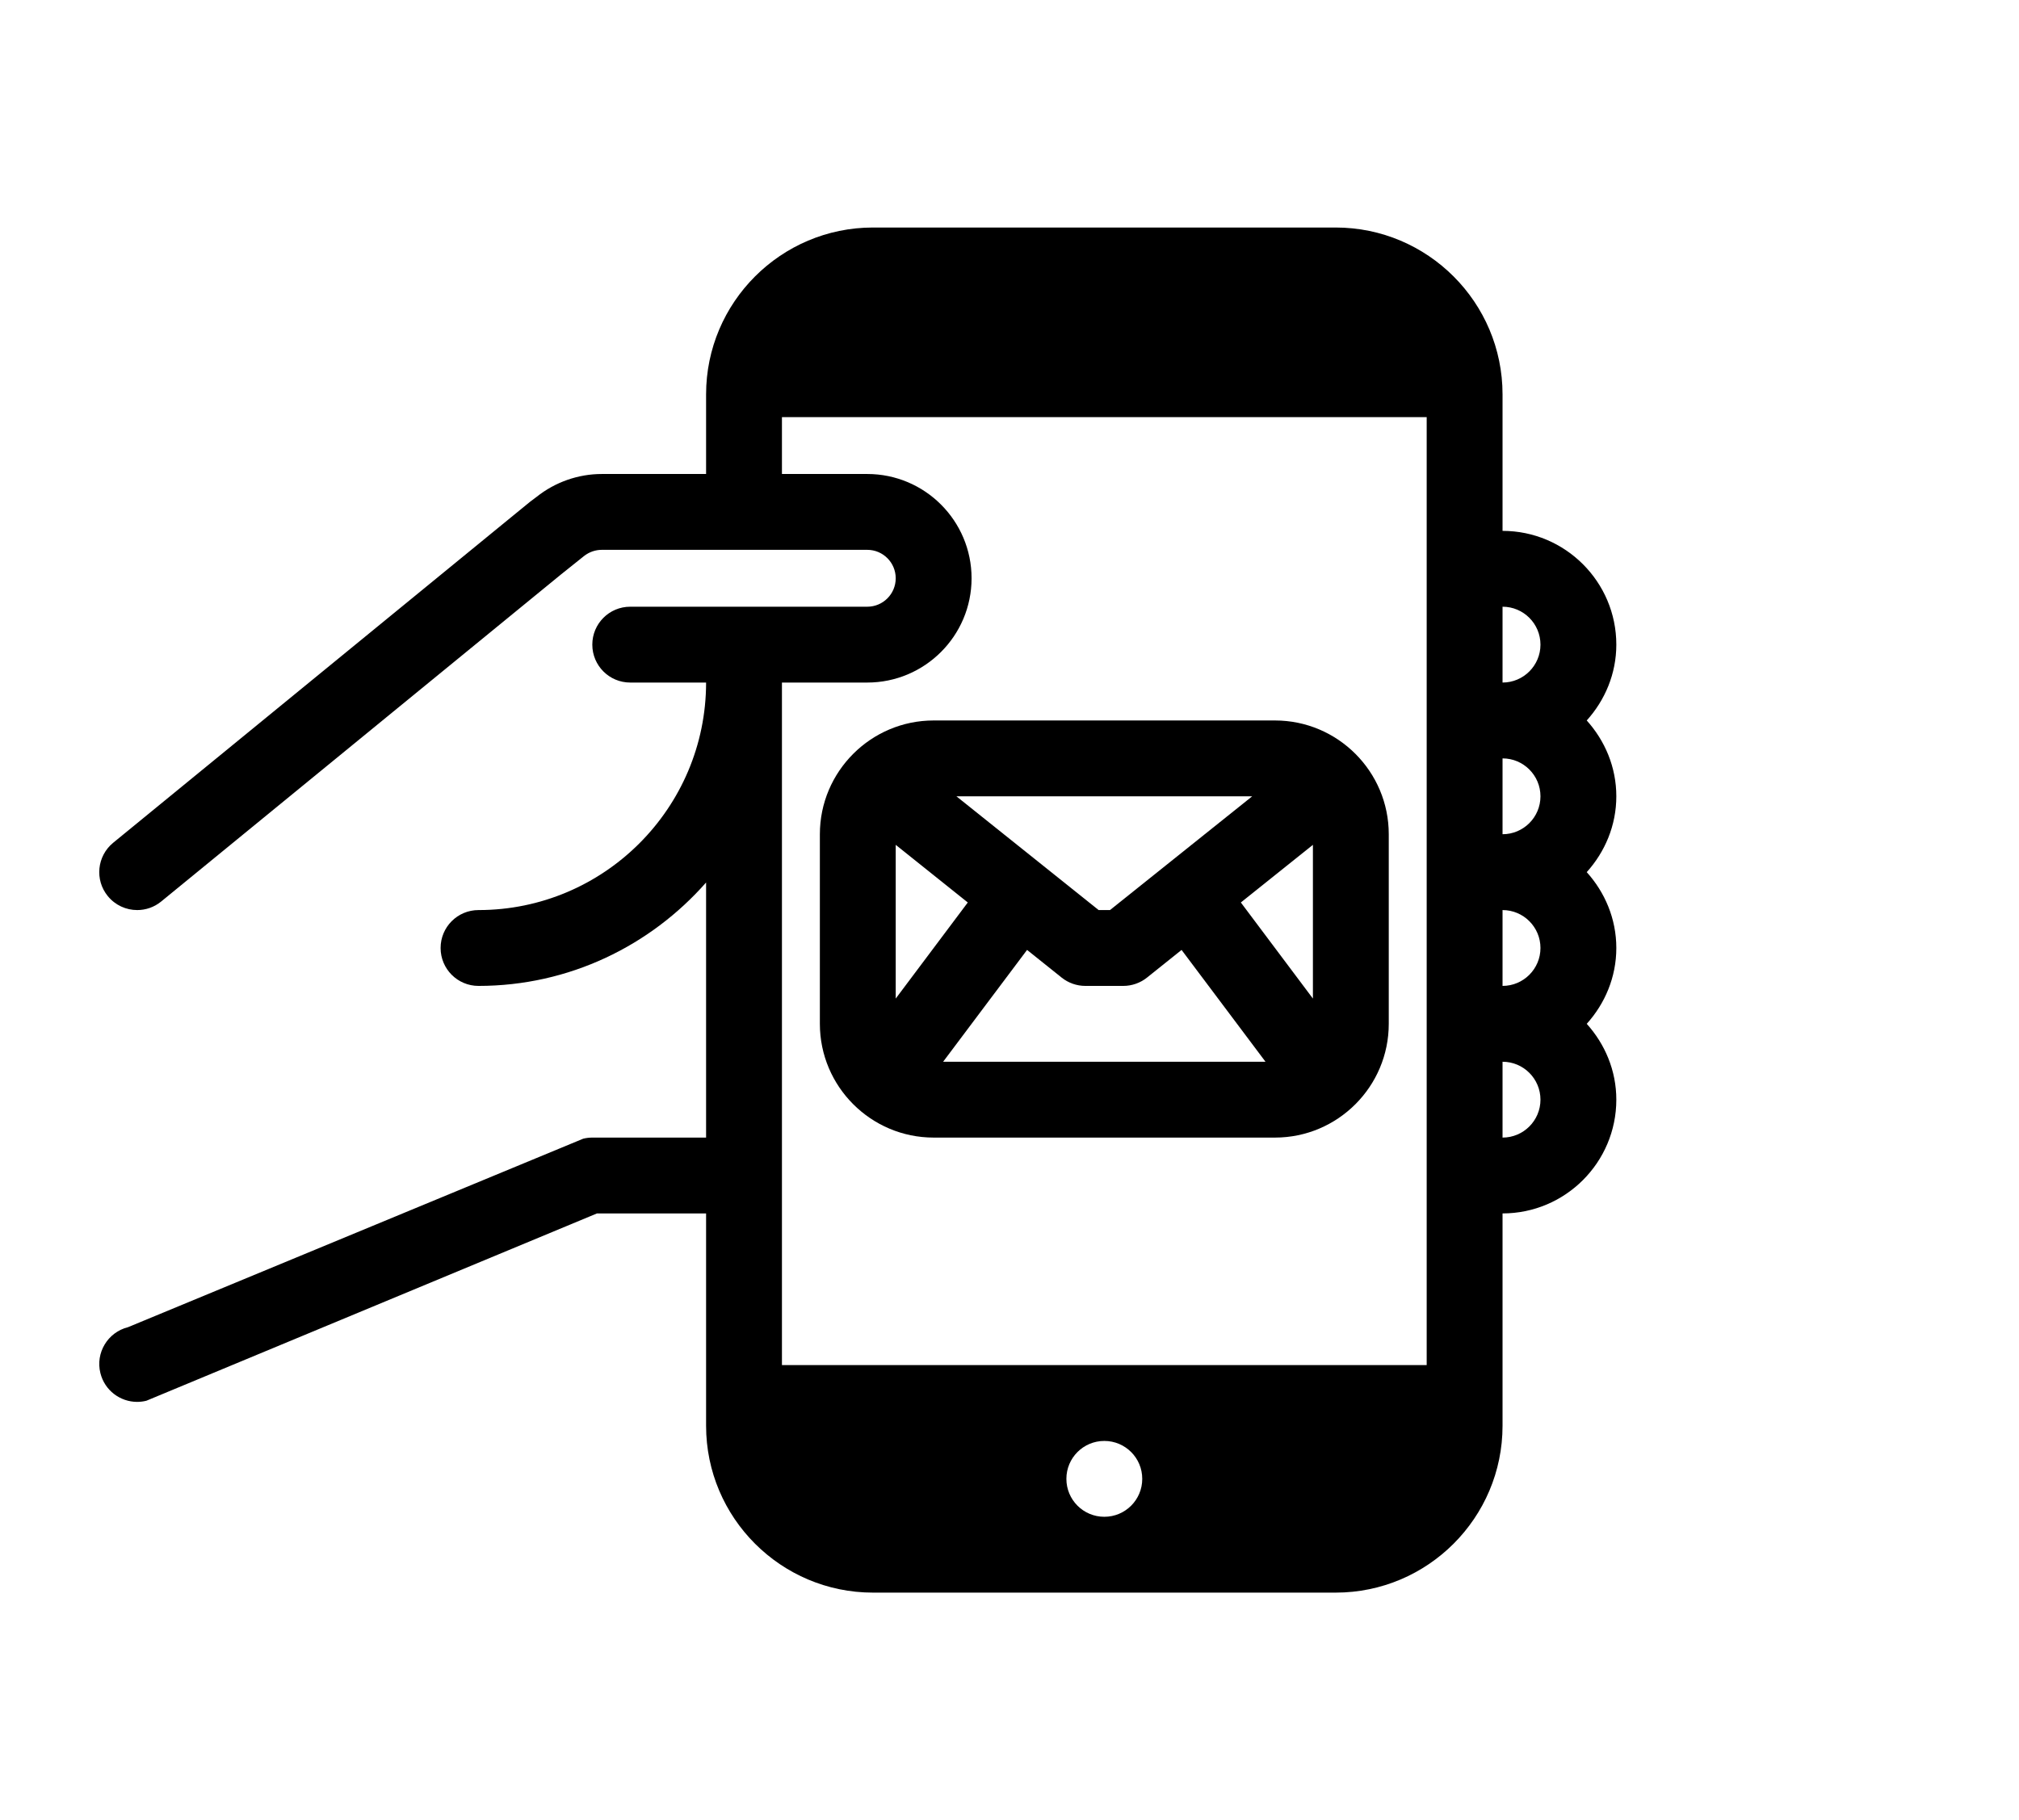<?xml version="1.0" ?>
<svg xmlns="http://www.w3.org/2000/svg" xmlns:ev="http://www.w3.org/2001/xml-events" xmlns:xlink="http://www.w3.org/1999/xlink" baseProfile="full" enable-background="new 0 0 48 48" height="541px" version="1.1" viewBox="0 0 48 48" width="600px" x="0px" xml:space="preserve" y="0px">
	<defs/>
	<path d="M 39.22,19.0 C 39.699,18.468 40.0,17.771 40.0,17.0 C 40.0,15.346 38.654,14.0 37.0,14.0 L 37.0,10.4 C 37.0,7.974 35.026,6.0 32.6,6.0 L 20.4,6.0 C 17.974,6.0 16.0,7.974 16.0,10.4 L 16.0,12.5 L 13.25,12.5 C 12.627,12.5 12.017,12.715 11.53,13.104 C 11.53,13.104 11.377,13.218 11.367,13.226 L 10.903,13.605 L 0.367,22.225 C -0.061,22.576 -0.124,23.205 0.225,23.632 C 0.424,23.875 0.711,24.0 1.001,24.0 C 1.224,24.0 1.447,23.926 1.633,23.774 L 5.76,20.397 L 7.587,18.902 L 12.171,15.152 L 12.781,14.664 C 12.914,14.559 13.08,14.5 13.25,14.5 L 20.25,14.5 C 20.664,14.5 21.0,14.836 21.0,15.25 C 21.0,15.664 20.664,16.0 20.25,16.0 L 18.0,16.0 L 16.0,16.0 L 14.0,16.0 C 13.447,16.0 13.0,16.447 13.0,17.0 C 13.0,17.553 13.447,18.0 14.0,18.0 L 16.0,18.0 C 16.0,21.309 13.309,24.0 10.0,24.0 C 9.447,24.0 9.0,24.447 9.0,25.0 C 9.0,25.553 9.447,26.0 10.0,26.0 C 12.39,26.0 14.533,24.94 16.0,23.273 L 16.0,30.0 L 13.0,30.0 C 12.918,30.0 12.837,30.01 12.758,30.03 L 0.758,35.0 C 0.222,35.134 -0.104,35.677 0.03,36.212 C 0.143,36.667 0.551,36.97 0.999,36.97 C 1.079,36.97 1.161,36.96 1.242,36.94 L 13.123,32.0 L 16.0,32.0 L 16.0,37.6 C 16.0,40.027 17.974,42.0 20.4,42.0 L 32.6,42.0 C 35.027,42.0 37.0,40.026 37.0,37.6 L 37.0,32.0 C 38.654,32.0 40.0,30.654 40.0,29.0 C 40.0,28.229 39.699,27.532 39.22,27.0 C 39.699,26.468 40.0,25.771 40.0,25.0 C 40.0,24.229 39.699,23.532 39.22,23.0 C 39.699,22.468 40.0,21.771 40.0,21.0 C 40.0,20.229 39.699,19.532 39.22,19.0 M 26.5,40.0 C 25.947,40.0 25.5,39.553 25.5,39.0 C 25.5,38.447 25.947,38.0 26.5,38.0 C 27.053,38.0 27.5,38.447 27.5,39.0 C 27.5,39.553 27.053,40.0 26.5,40.0 M 35.0,31.0 L 35.0,36.0 L 18.0,36.0 L 18.0,18.0 L 20.25,18.0 C 21.767,18.0 23.0,16.767 23.0,15.25 C 23.0,13.733 21.767,12.5 20.25,12.5 L 18.0,12.5 L 18.0,11.0 L 35.0,11.0 L 35.0,31.0 M 37.0,30.0 L 37.0,28.0 C 37.552,28.0 38.0,28.449 38.0,29.0 C 38.0,29.551 37.552,30.0 37.0,30.0 M 37.0,26.0 L 37.0,24.0 C 37.552,24.0 38.0,24.449 38.0,25.0 C 38.0,25.551 37.552,26.0 37.0,26.0 M 37.0,22.0 L 37.0,20.0 C 37.552,20.0 38.0,20.449 38.0,21.0 C 38.0,21.551 37.552,22.0 37.0,22.0 M 37.0,18.0 L 37.0,16.0 C 37.552,16.0 38.0,16.449 38.0,17.0 C 38.0,17.551 37.552,18.0 37.0,18.0"/>
	<path d="M 19.0,22.0 L 19.0,27.0 C 19.0,28.654 20.346,30.0 22.0,30.0 L 31.0,30.0 C 32.654,30.0 34.0,28.654 34.0,27.0 L 34.0,22.0 C 34.0,20.346 32.654,19.0 31.0,19.0 L 22.0,19.0 C 20.346,19.0 19.0,20.346 19.0,22.0 M 21.0,26.334 L 21.0,22.28 L 22.9,23.8 L 21.0,26.334 M 22.25,28.0 L 24.463,25.051 L 25.375,25.781 C 25.553,25.923 25.773,26.0 26.0,26.0 L 27.0,26.0 C 27.227,26.0 27.447,25.923 27.625,25.781 L 28.537,25.051 L 30.75,28.0 L 22.25,28.0 M 32.0,22.28 L 32.0,26.334 L 30.1,23.8 L 32.0,22.28 M 30.399,21.0 L 26.649,24.0 L 26.35,24.0 L 22.6,21.0 L 30.399,21.0"/>
</svg>
